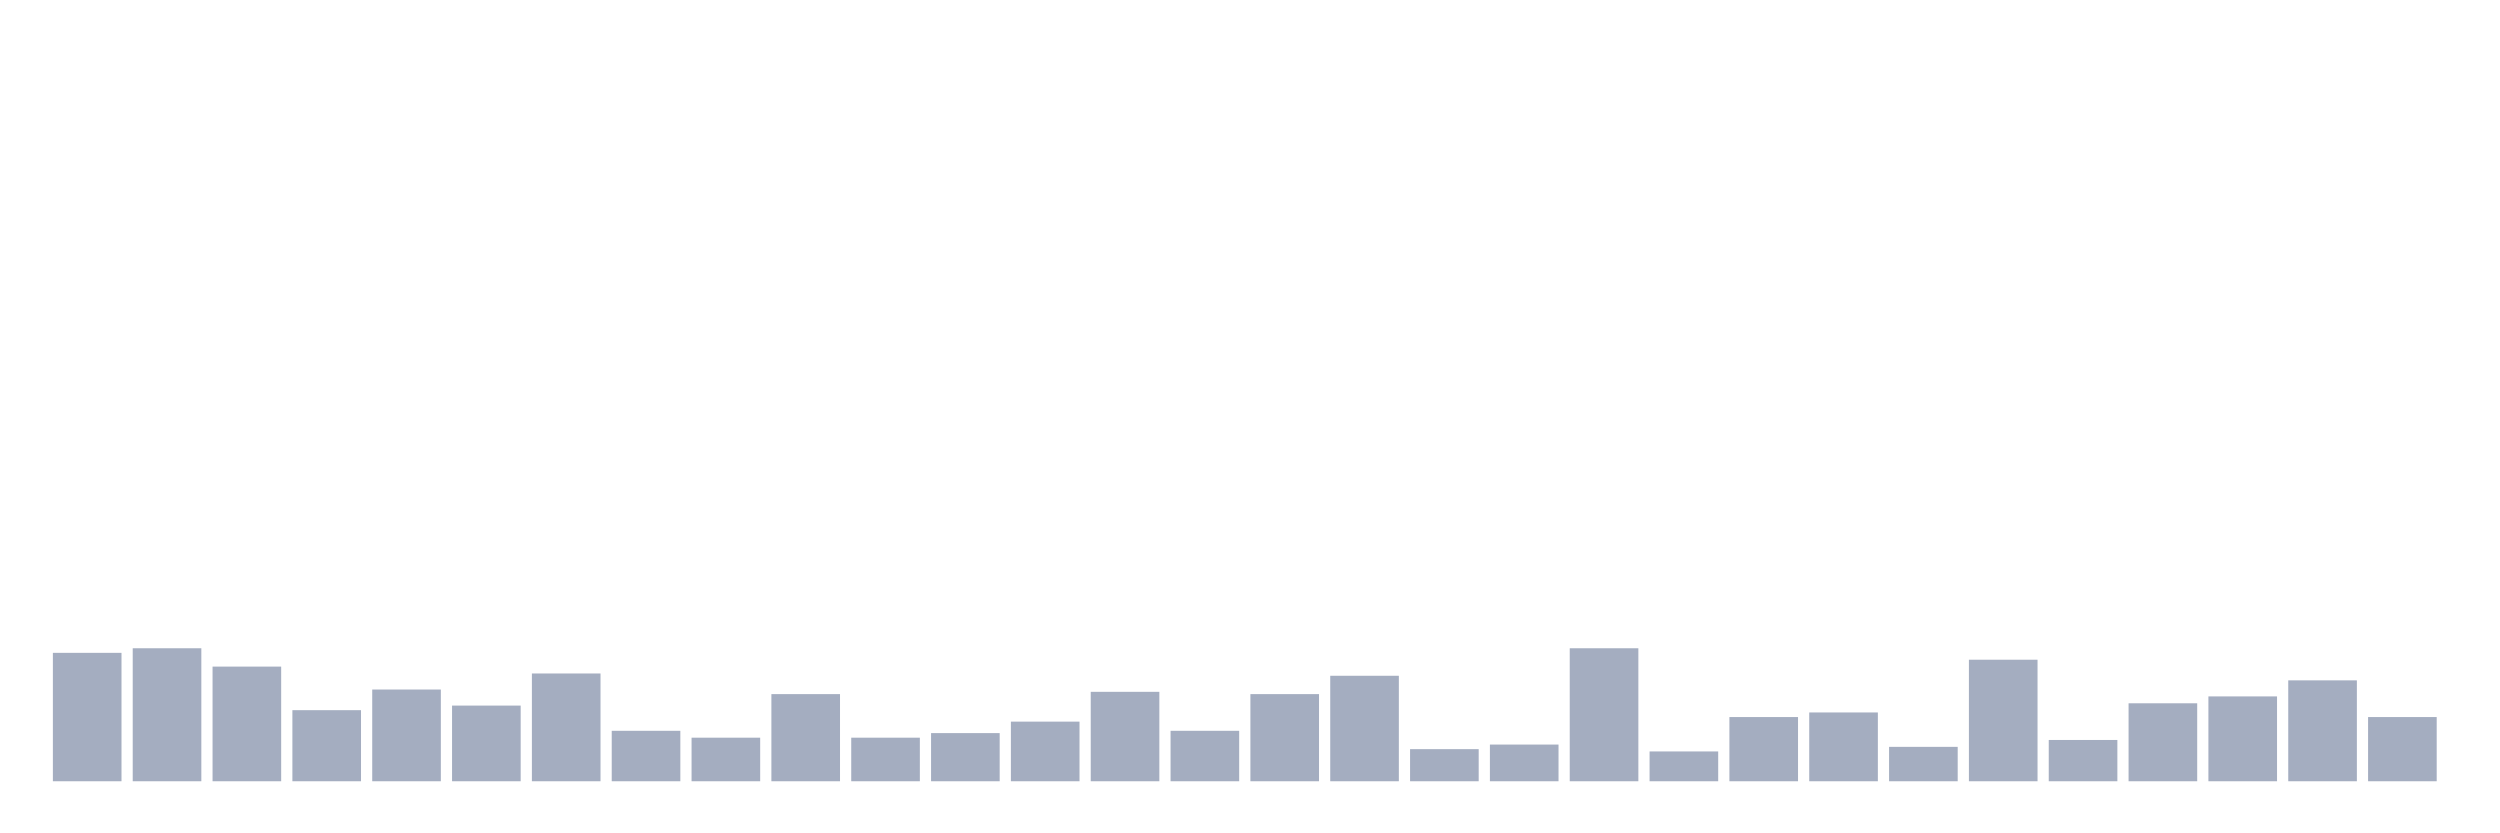 <svg xmlns="http://www.w3.org/2000/svg" viewBox="0 0 480 160"><g transform="translate(10,10)"><rect class="bar" x="0.153" width="13.175" y="115.346" height="24.654" fill="rgb(164,173,192)"></rect><rect class="bar" x="15.482" width="13.175" y="114.465" height="25.535" fill="rgb(164,173,192)"></rect><rect class="bar" x="30.81" width="13.175" y="117.987" height="22.013" fill="rgb(164,173,192)"></rect><rect class="bar" x="46.138" width="13.175" y="126.352" height="13.648" fill="rgb(164,173,192)"></rect><rect class="bar" x="61.466" width="13.175" y="122.39" height="17.61" fill="rgb(164,173,192)"></rect><rect class="bar" x="76.794" width="13.175" y="125.472" height="14.528" fill="rgb(164,173,192)"></rect><rect class="bar" x="92.123" width="13.175" y="119.308" height="20.692" fill="rgb(164,173,192)"></rect><rect class="bar" x="107.451" width="13.175" y="130.314" height="9.686" fill="rgb(164,173,192)"></rect><rect class="bar" x="122.779" width="13.175" y="131.635" height="8.365" fill="rgb(164,173,192)"></rect><rect class="bar" x="138.107" width="13.175" y="123.27" height="16.73" fill="rgb(164,173,192)"></rect><rect class="bar" x="153.436" width="13.175" y="131.635" height="8.365" fill="rgb(164,173,192)"></rect><rect class="bar" x="168.764" width="13.175" y="130.755" height="9.245" fill="rgb(164,173,192)"></rect><rect class="bar" x="184.092" width="13.175" y="128.553" height="11.447" fill="rgb(164,173,192)"></rect><rect class="bar" x="199.42" width="13.175" y="122.83" height="17.17" fill="rgb(164,173,192)"></rect><rect class="bar" x="214.748" width="13.175" y="130.314" height="9.686" fill="rgb(164,173,192)"></rect><rect class="bar" x="230.077" width="13.175" y="123.27" height="16.73" fill="rgb(164,173,192)"></rect><rect class="bar" x="245.405" width="13.175" y="119.748" height="20.252" fill="rgb(164,173,192)"></rect><rect class="bar" x="260.733" width="13.175" y="133.836" height="6.164" fill="rgb(164,173,192)"></rect><rect class="bar" x="276.061" width="13.175" y="132.956" height="7.044" fill="rgb(164,173,192)"></rect><rect class="bar" x="291.39" width="13.175" y="114.465" height="25.535" fill="rgb(164,173,192)"></rect><rect class="bar" x="306.718" width="13.175" y="134.277" height="5.723" fill="rgb(164,173,192)"></rect><rect class="bar" x="322.046" width="13.175" y="127.673" height="12.327" fill="rgb(164,173,192)"></rect><rect class="bar" x="337.374" width="13.175" y="126.792" height="13.208" fill="rgb(164,173,192)"></rect><rect class="bar" x="352.702" width="13.175" y="133.396" height="6.604" fill="rgb(164,173,192)"></rect><rect class="bar" x="368.031" width="13.175" y="116.667" height="23.333" fill="rgb(164,173,192)"></rect><rect class="bar" x="383.359" width="13.175" y="132.075" height="7.925" fill="rgb(164,173,192)"></rect><rect class="bar" x="398.687" width="13.175" y="125.031" height="14.969" fill="rgb(164,173,192)"></rect><rect class="bar" x="414.015" width="13.175" y="123.711" height="16.289" fill="rgb(164,173,192)"></rect><rect class="bar" x="429.344" width="13.175" y="120.629" height="19.371" fill="rgb(164,173,192)"></rect><rect class="bar" x="444.672" width="13.175" y="127.673" height="12.327" fill="rgb(164,173,192)"></rect></g></svg>